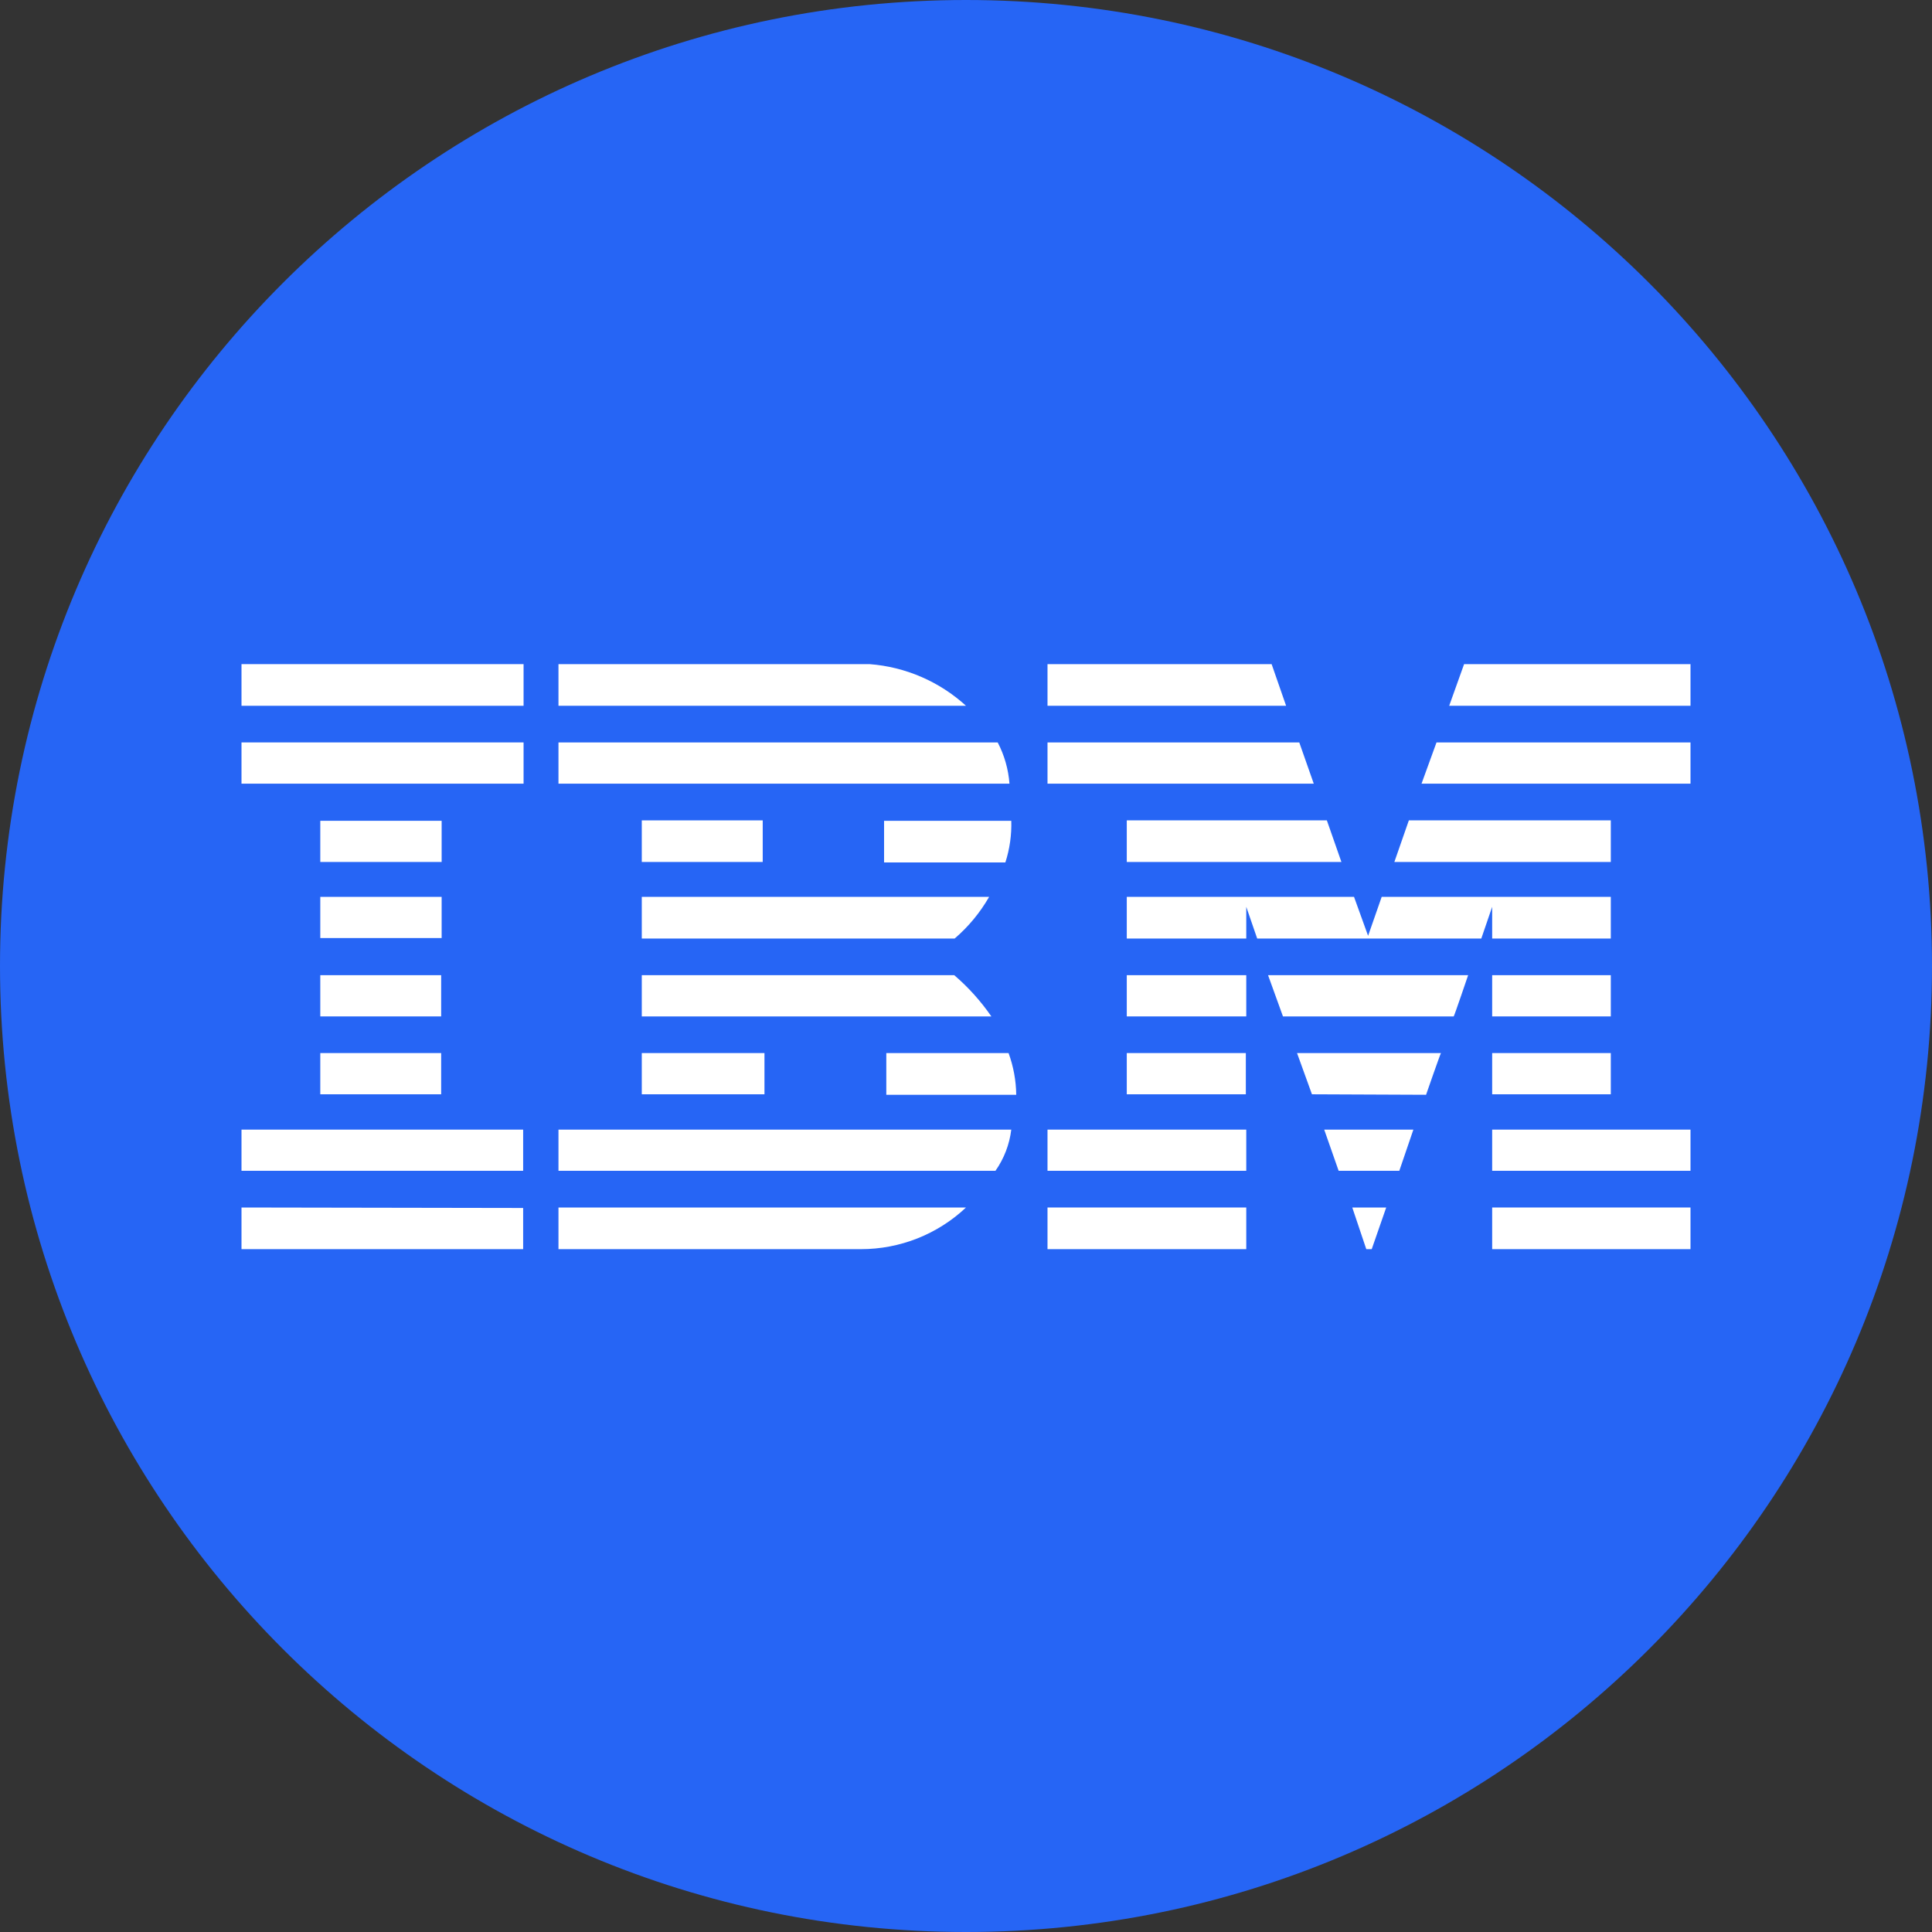 <svg width="32" height="32" viewBox="0 0 32 32" fill="none" xmlns="http://www.w3.org/2000/svg">
<rect x="0" y="0" width="32" height="32" fill="#333333" stroke="none"/>
<path d="M0 16C0 7.163 7.163 0 16 0C24.837 0 32 7.163 32 16C32 24.837 24.837 32 16 32C7.163 32 0 24.837 0 16Z" fill="#2665F5"/>
<path d="M8.672 11H4V11.69H8.672V11Z" fill="white"/>
<path d="M16 11.69C15.559 11.288 14.997 11.045 14.402 11H9.25V11.69H16Z" fill="white"/>
<path d="M17.35 11H21.062L21.302 11.69H17.35V11Z" fill="white"/>
<path d="M28 11.69H24.003L24.25 11H28V11.69Z" fill="white"/>
<path d="M23.545 12.98H28V12.297H23.793L23.545 12.98Z" fill="white"/>
<path d="M21.76 12.98H17.35V12.297H21.52L21.76 12.98Z" fill="white"/>
<path d="M16.72 12.98C16.702 12.742 16.636 12.509 16.525 12.297H9.25V12.98H16.72Z" fill="white"/>
<path d="M8.672 12.297H4V12.98H8.672V12.297Z" fill="white"/>
<path d="M23.335 13.588L23.095 14.277H26.68V13.588H23.335Z" fill="white"/>
<path d="M21.977 13.588L22.218 14.277H18.663V13.588H21.977Z" fill="white"/>
<path d="M16.652 14.285C16.724 14.062 16.757 13.829 16.75 13.595H14.643V14.285H16.652Z" fill="white"/>
<path d="M7.315 13.595H5.305V14.277H7.315V13.595Z" fill="white"/>
<path d="M10.63 13.588H12.633V14.277H10.63V13.588Z" fill="white"/>
<path d="M20.642 15.02V15.545H18.663V14.855H22.427L22.66 15.5L22.885 14.855H26.68V15.545H24.715V15.02L24.535 15.545H20.823L20.642 15.02Z" fill="white"/>
<path d="M16.383 14.855H10.63V15.545H15.812C16.041 15.349 16.233 15.116 16.383 14.855Z" fill="white"/>
<path d="M7.315 14.855H5.305V15.537H7.315V14.855Z" fill="white"/>
<path d="M24.715 16.152H26.68V16.835H24.715V16.152Z" fill="white"/>
<path d="M20.642 16.152H18.663V16.835H20.642V16.152Z" fill="white"/>
<path d="M24.078 16.835C24.085 16.835 24.317 16.152 24.317 16.152H21.003L21.25 16.835H24.078Z" fill="white"/>
<path d="M10.63 16.152H15.805C16.039 16.352 16.245 16.582 16.42 16.835H10.63V16.152Z" fill="white"/>
<path d="M7.307 16.152V16.835H5.305V16.152H7.307Z" fill="white"/>
<path d="M26.68 17.442H24.715V18.125H26.68V17.442Z" fill="white"/>
<path d="M18.663 17.442H20.635V18.125H18.663V17.442Z" fill="white"/>
<path d="M23.62 18.133C23.62 18.133 23.86 17.442 23.867 17.442H21.483L21.73 18.125L23.62 18.133Z" fill="white"/>
<path d="M10.63 17.442V18.125H12.662V17.442H10.63Z" fill="white"/>
<path d="M16.705 17.442C16.786 17.664 16.829 17.897 16.832 18.133H14.68V17.442H16.705Z" fill="white"/>
<path d="M5.305 17.442H7.307V18.125H5.305V17.442Z" fill="white"/>
<path d="M28 18.71H24.715V19.392H28V18.71Z" fill="white"/>
<path d="M17.35 18.71H20.642V19.392H17.35V18.71Z" fill="white"/>
<path d="M23.177 19.392H22.172L21.933 18.71H23.41L23.177 19.392Z" fill="white"/>
<path d="M4 19.392V18.71H8.665V19.392H4Z" fill="white"/>
<path d="M16.75 18.71C16.72 18.956 16.63 19.19 16.488 19.392H9.25V18.71H16.75Z" fill="white"/>
<path d="M22.63 20.69H22.72L22.96 20H22.398L22.63 20.69Z" fill="white"/>
<path d="M28 20H24.715V20.69H28V20Z" fill="white"/>
<path d="M9.25 20V20.69H14.26C14.907 20.69 15.529 20.444 16 20H9.25Z" fill="white"/>
<path d="M20.642 20H17.35V20.69H20.642V20Z" fill="white"/>
<path d="M8.665 20.69V20.008L4 20V20.69H8.665Z" fill="white"/>
</svg>
